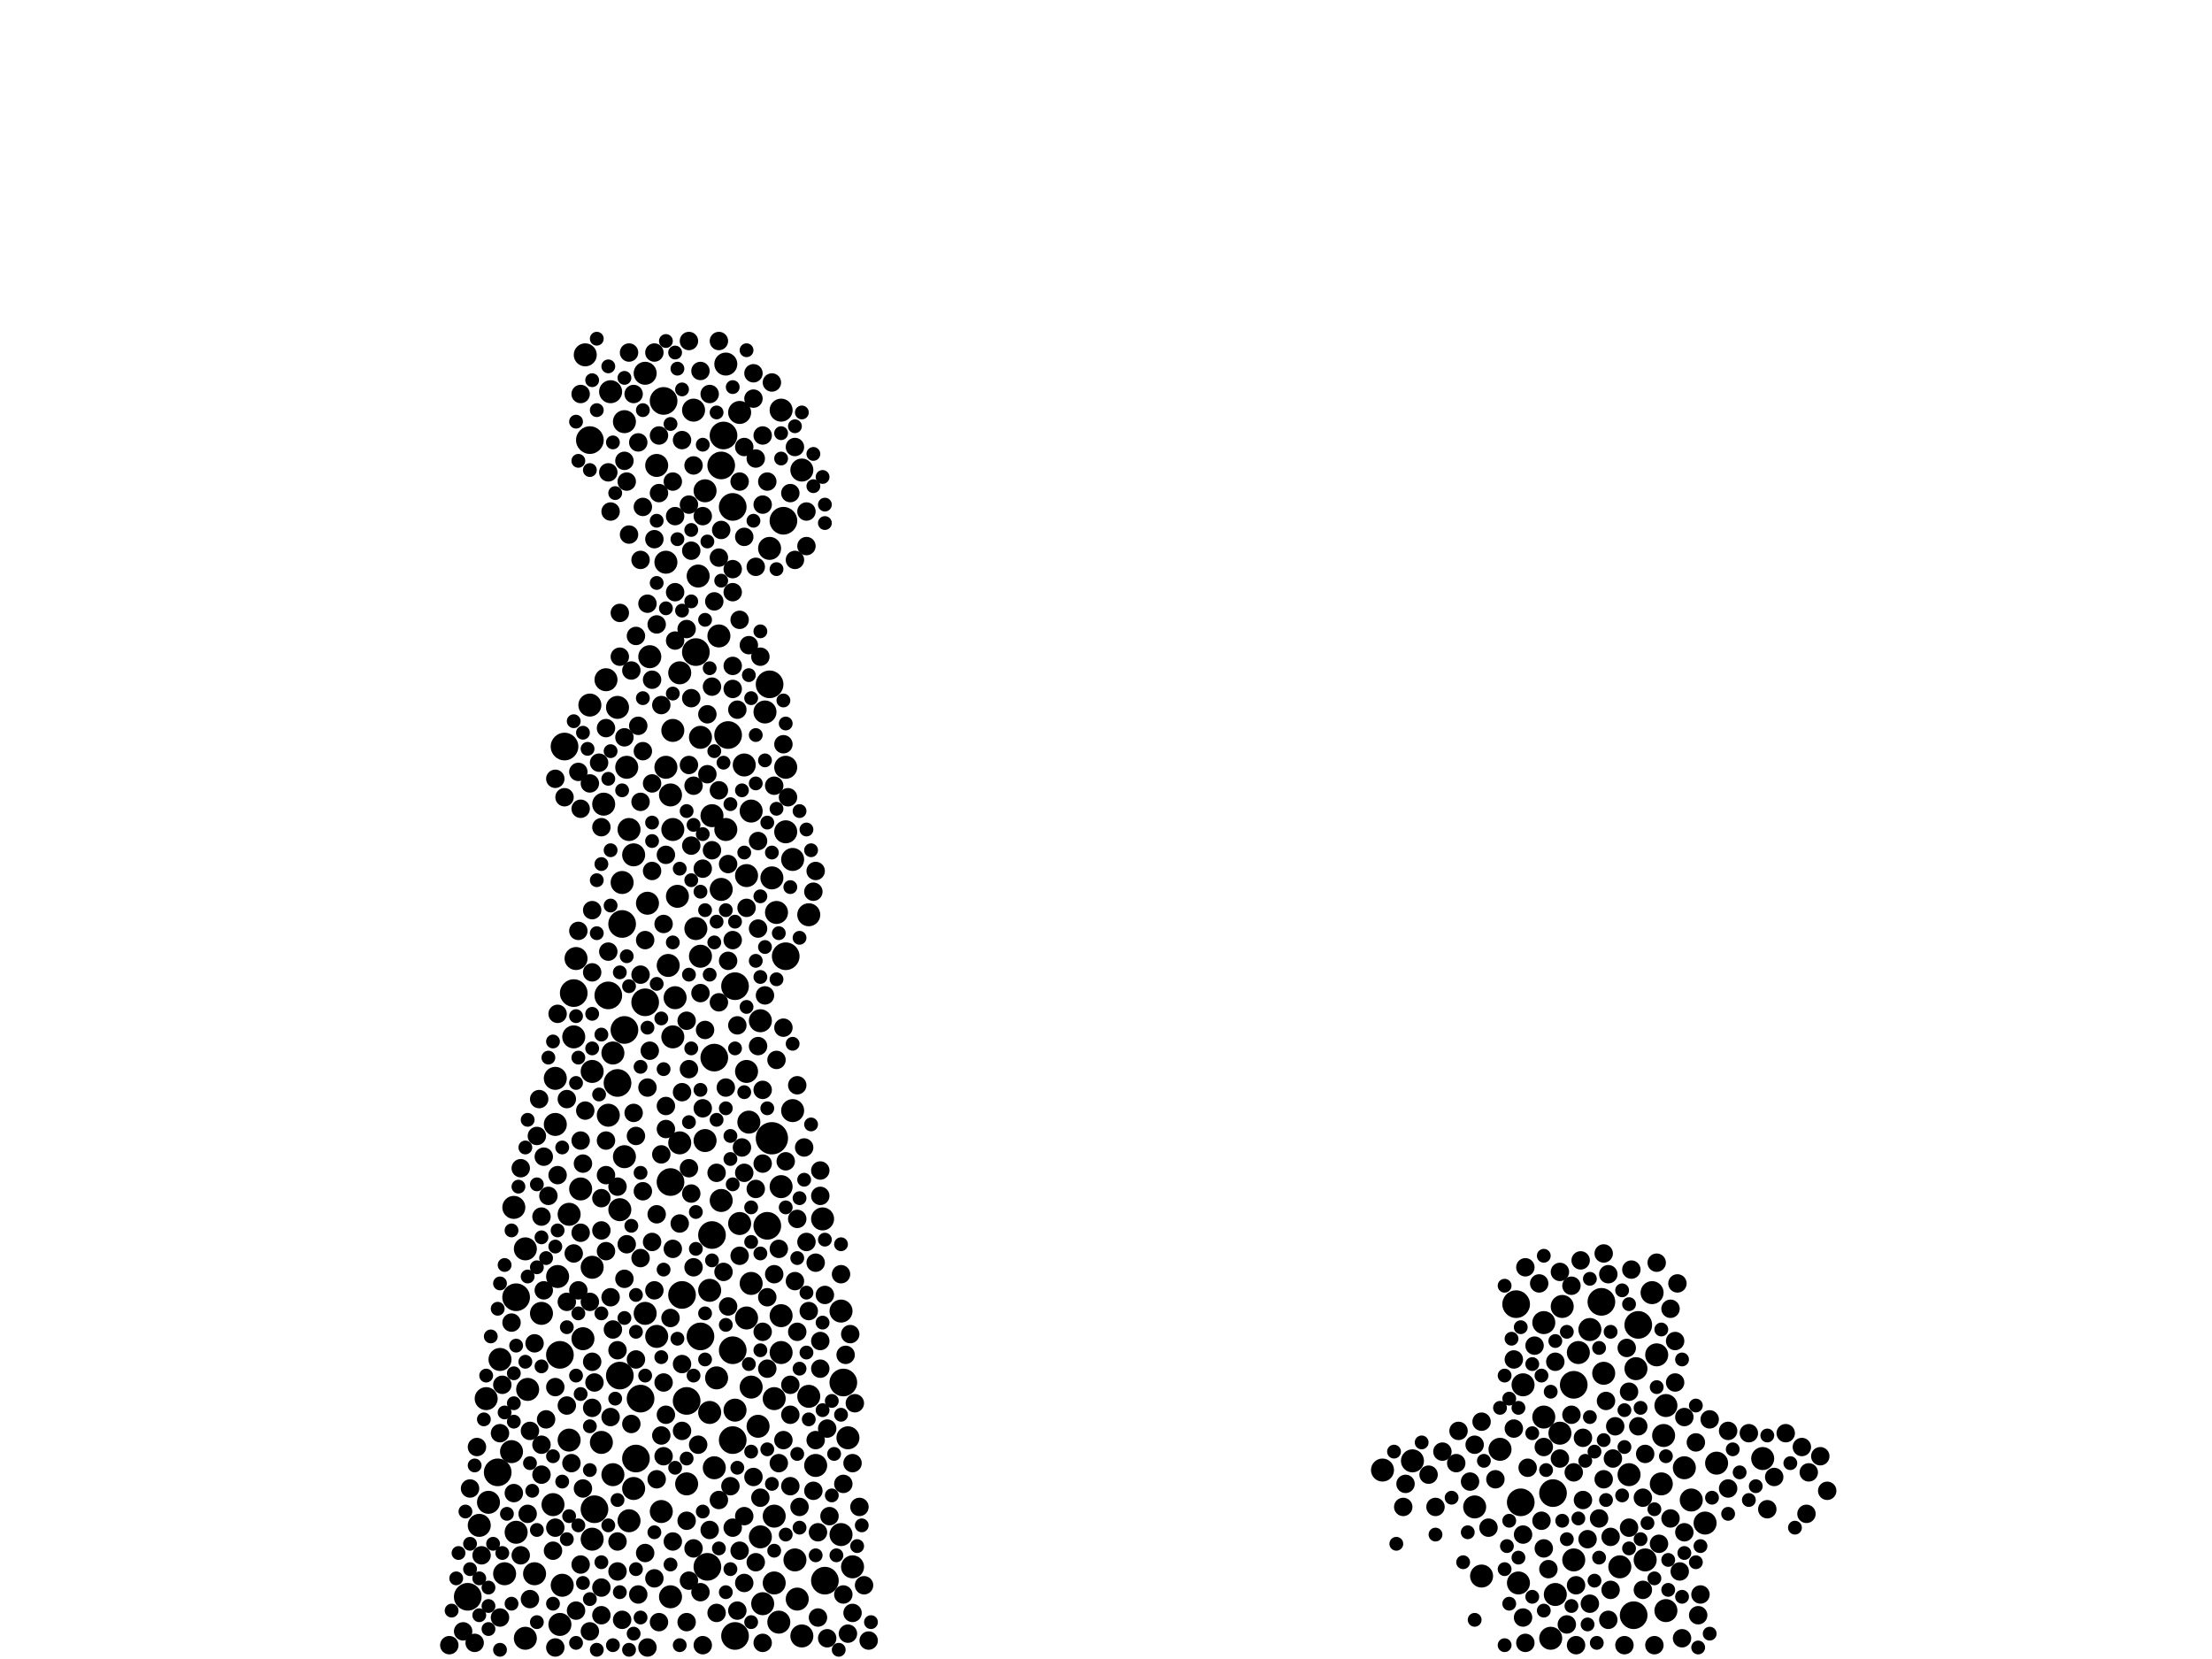 <?xml version="1.0" encoding="utf-8"?>
<svg xmlns="http://www.w3.org/2000/svg"
     xmlns:xlink="http://www.w3.org/1999/xlink" width="1920" height="1440" >

            <defs>
            <style type="text/css"><![CDATA[
circle {stroke: none;}
.c0 {fill: #000000;}
]]></style>
            </defs>
<rect x="0" y="0" width="1920" height="1440" fill="white"/>
<circle cx="670" cy="988" r="14" class="c0"/>
<circle cx="592" cy="1124" r="12" class="c0"/>
<circle cx="490" cy="648" r="12" class="c0"/>
<circle cx="620" cy="918" r="12" class="c0"/>
<circle cx="632" cy="638" r="12" class="c0"/>
<circle cx="512" cy="382" r="12" class="c0"/>
<circle cx="716" cy="1372" r="12" class="c0"/>
<circle cx="1390" cy="1130" r="12" class="c0"/>
<circle cx="538" cy="1194" r="12" class="c0"/>
<circle cx="1366" cy="1202" r="12" class="c0"/>
<circle cx="1422" cy="1150" r="12" class="c0"/>
<circle cx="636" cy="1250" r="12" class="c0"/>
<circle cx="682" cy="830" r="12" class="c0"/>
<circle cx="432" cy="1278" r="12" class="c0"/>
<circle cx="636" cy="440" r="12" class="c0"/>
<circle cx="406" cy="1386" r="12" class="c0"/>
<circle cx="638" cy="1420" r="12" class="c0"/>
<circle cx="542" cy="894" r="12" class="c0"/>
<circle cx="448" cy="1126" r="12" class="c0"/>
<circle cx="680" cy="452" r="12" class="c0"/>
<circle cx="666" cy="1064" r="12" class="c0"/>
<circle cx="614" cy="1360" r="12" class="c0"/>
<circle cx="638" cy="856" r="12" class="c0"/>
<circle cx="604" cy="566" r="12" class="c0"/>
<circle cx="1320" cy="1304" r="12" class="c0"/>
<circle cx="636" cy="1172" r="12" class="c0"/>
<circle cx="556" cy="1214" r="12" class="c0"/>
<circle cx="608" cy="1160" r="12" class="c0"/>
<circle cx="528" cy="864" r="12" class="c0"/>
<circle cx="560" cy="870" r="12" class="c0"/>
<circle cx="596" cy="1216" r="12" class="c0"/>
<circle cx="1316" cy="1132" r="12" class="c0"/>
<circle cx="552" cy="1266" r="12" class="c0"/>
<circle cx="582" cy="1026" r="12" class="c0"/>
<circle cx="516" cy="1310" r="12" class="c0"/>
<circle cx="618" cy="1072" r="12" class="c0"/>
<circle cx="1348" cy="1296" r="12" class="c0"/>
<circle cx="732" cy="1200" r="12" class="c0"/>
<circle cx="668" cy="594" r="12" class="c0"/>
<circle cx="486" cy="1176" r="12" class="c0"/>
<circle cx="628" cy="378" r="12" class="c0"/>
<circle cx="626" cy="404" r="12" class="c0"/>
<circle cx="576" cy="348" r="12" class="c0"/>
<circle cx="540" cy="802" r="12" class="c0"/>
<circle cx="1418" cy="1402" r="12" class="c0"/>
<circle cx="536" cy="940" r="12" class="c0"/>
<circle cx="498" cy="862" r="12" class="c0"/>
<circle cx="524" cy="698" r="10" class="c0"/>
<circle cx="560" cy="1140" r="10" class="c0"/>
<circle cx="456" cy="1422" r="10" class="c0"/>
<circle cx="1490" cy="1270" r="10" class="c0"/>
<circle cx="536" cy="614" r="10" class="c0"/>
<circle cx="1318" cy="1374" r="10" class="c0"/>
<circle cx="578" cy="488" r="10" class="c0"/>
<circle cx="1322" cy="1202" r="10" class="c0"/>
<circle cx="620" cy="1274" r="10" class="c0"/>
<circle cx="1346" cy="1422" r="10" class="c0"/>
<circle cx="484" cy="1108" r="10" class="c0"/>
<circle cx="564" cy="570" r="10" class="c0"/>
<circle cx="1370" cy="1174" r="10" class="c0"/>
<circle cx="1530" cy="1266" r="10" class="c0"/>
<circle cx="626" cy="1042" r="10" class="c0"/>
<circle cx="630" cy="720" r="10" class="c0"/>
<circle cx="702" cy="794" r="10" class="c0"/>
<circle cx="590" cy="992" r="10" class="c0"/>
<circle cx="616" cy="1120" r="10" class="c0"/>
<circle cx="584" cy="900" r="10" class="c0"/>
<circle cx="652" cy="1114" r="10" class="c0"/>
<circle cx="1434" cy="1122" r="10" class="c0"/>
<circle cx="1428" cy="1354" r="10" class="c0"/>
<circle cx="580" cy="838" r="10" class="c0"/>
<circle cx="678" cy="1142" r="10" class="c0"/>
<circle cx="504" cy="1032" r="10" class="c0"/>
<circle cx="678" cy="1174" r="10" class="c0"/>
<circle cx="422" cy="1214" r="10" class="c0"/>
<circle cx="530" cy="340" r="10" class="c0"/>
<circle cx="676" cy="1408" r="10" class="c0"/>
<circle cx="688" cy="964" r="10" class="c0"/>
<circle cx="1340" cy="1230" r="10" class="c0"/>
<circle cx="622" cy="1196" r="10" class="c0"/>
<circle cx="444" cy="1260" r="10" class="c0"/>
<circle cx="618" cy="708" r="10" class="c0"/>
<circle cx="682" cy="722" r="10" class="c0"/>
<circle cx="696" cy="408" r="10" class="c0"/>
<circle cx="626" cy="772" r="10" class="c0"/>
<circle cx="542" cy="366" r="10" class="c0"/>
<circle cx="602" cy="356" r="10" class="c0"/>
<circle cx="508" cy="308" r="10" class="c0"/>
<circle cx="1380" cy="1154" r="10" class="c0"/>
<circle cx="560" cy="324" r="10" class="c0"/>
<circle cx="424" cy="1304" r="10" class="c0"/>
<circle cx="612" cy="426" r="10" class="c0"/>
<circle cx="660" cy="1334" r="10" class="c0"/>
<circle cx="1442" cy="1288" r="10" class="c0"/>
<circle cx="660" cy="886" r="10" class="c0"/>
<circle cx="514" cy="1336" r="10" class="c0"/>
<circle cx="690" cy="1354" r="10" class="c0"/>
<circle cx="1302" cy="1258" r="10" class="c0"/>
<circle cx="582" cy="690" r="10" class="c0"/>
<circle cx="584" cy="720" r="10" class="c0"/>
<circle cx="522" cy="1252" r="10" class="c0"/>
<circle cx="648" cy="1144" r="10" class="c0"/>
<circle cx="528" cy="968" r="10" class="c0"/>
<circle cx="596" cy="1288" r="10" class="c0"/>
<circle cx="540" cy="766" r="10" class="c0"/>
<circle cx="588" cy="778" r="10" class="c0"/>
<circle cx="1462" cy="1274" r="10" class="c0"/>
<circle cx="652" cy="1204" r="10" class="c0"/>
<circle cx="506" cy="1162" r="10" class="c0"/>
<circle cx="630" cy="316" r="10" class="c0"/>
<circle cx="434" cy="1180" r="10" class="c0"/>
<circle cx="532" cy="914" r="10" class="c0"/>
<circle cx="570" cy="1160" r="10" class="c0"/>
<circle cx="674" cy="792" r="10" class="c0"/>
<circle cx="646" cy="664" r="10" class="c0"/>
<circle cx="542" cy="1004" r="10" class="c0"/>
<circle cx="532" cy="1280" r="10" class="c0"/>
<circle cx="546" cy="1320" r="10" class="c0"/>
<circle cx="544" cy="666" r="10" class="c0"/>
<circle cx="678" cy="356" r="10" class="c0"/>
<circle cx="678" cy="1030" r="10" class="c0"/>
<circle cx="458" cy="1206" r="10" class="c0"/>
<circle cx="1480" cy="1322" r="10" class="c0"/>
<circle cx="1226" cy="1268" r="10" class="c0"/>
<circle cx="514" cy="930" r="10" class="c0"/>
<circle cx="470" cy="1140" r="10" class="c0"/>
<circle cx="1406" cy="1360" r="10" class="c0"/>
<circle cx="740" cy="1360" r="10" class="c0"/>
<circle cx="570" cy="404" r="10" class="c0"/>
<circle cx="446" cy="1048" r="10" class="c0"/>
<circle cx="606" cy="500" r="10" class="c0"/>
<circle cx="584" cy="634" r="10" class="c0"/>
<circle cx="604" cy="806" r="10" class="c0"/>
<circle cx="692" cy="1388" r="10" class="c0"/>
<circle cx="582" cy="1386" r="10" class="c0"/>
<circle cx="494" cy="1250" r="10" class="c0"/>
<circle cx="1350" cy="1384" r="10" class="c0"/>
<circle cx="574" cy="1312" r="10" class="c0"/>
<circle cx="1438" cy="1176" r="10" class="c0"/>
<circle cx="608" cy="640" r="10" class="c0"/>
<circle cx="670" cy="762" r="10" class="c0"/>
<circle cx="702" cy="1212" r="10" class="c0"/>
<circle cx="488" cy="1376" r="10" class="c0"/>
<circle cx="736" cy="1248" r="10" class="c0"/>
<circle cx="550" cy="1292" r="10" class="c0"/>
<circle cx="714" cy="1058" r="10" class="c0"/>
<circle cx="1340" cy="1148" r="10" class="c0"/>
<circle cx="616" cy="1226" r="10" class="c0"/>
<circle cx="1392" cy="1192" r="10" class="c0"/>
<circle cx="578" cy="666" r="10" class="c0"/>
<circle cx="498" cy="900" r="10" class="c0"/>
<circle cx="682" cy="666" r="10" class="c0"/>
<circle cx="586" cy="866" r="10" class="c0"/>
<circle cx="464" cy="1366" r="10" class="c0"/>
<circle cx="456" cy="1084" r="10" class="c0"/>
<circle cx="668" cy="476" r="10" class="c0"/>
<circle cx="658" cy="1238" r="10" class="c0"/>
<circle cx="1354" cy="1244" r="10" class="c0"/>
<circle cx="672" cy="1374" r="10" class="c0"/>
<circle cx="438" cy="1366" r="10" class="c0"/>
<circle cx="608" cy="830" r="10" class="c0"/>
<circle cx="612" cy="990" r="10" class="c0"/>
<circle cx="638" cy="1224" r="10" class="c0"/>
<circle cx="500" cy="832" r="10" class="c0"/>
<circle cx="1286" cy="1368" r="10" class="c0"/>
<circle cx="546" cy="720" r="10" class="c0"/>
<circle cx="624" cy="552" r="10" class="c0"/>
<circle cx="730" cy="1332" r="10" class="c0"/>
<circle cx="672" cy="1316" r="10" class="c0"/>
<circle cx="550" cy="742" r="10" class="c0"/>
<circle cx="730" cy="1138" r="10" class="c0"/>
<circle cx="538" cy="1050" r="10" class="c0"/>
<circle cx="1366" cy="1354" r="10" class="c0"/>
<circle cx="562" cy="784" r="10" class="c0"/>
<circle cx="1414" cy="1280" r="10" class="c0"/>
<circle cx="672" cy="1214" r="10" class="c0"/>
<circle cx="1446" cy="1220" r="10" class="c0"/>
<circle cx="642" cy="358" r="10" class="c0"/>
<circle cx="662" cy="1392" r="10" class="c0"/>
<circle cx="486" cy="1410" r="10" class="c0"/>
<circle cx="482" cy="936" r="10" class="c0"/>
<circle cx="1280" cy="1308" r="10" class="c0"/>
<circle cx="514" cy="1100" r="10" class="c0"/>
<circle cx="494" cy="1054" r="10" class="c0"/>
<circle cx="448" cy="1330" r="10" class="c0"/>
<circle cx="650" cy="974" r="10" class="c0"/>
<circle cx="1446" cy="1398" r="10" class="c0"/>
<circle cx="652" cy="704" r="10" class="c0"/>
<circle cx="696" cy="1420" r="10" class="c0"/>
<circle cx="642" cy="1062" r="10" class="c0"/>
<circle cx="526" cy="590" r="10" class="c0"/>
<circle cx="480" cy="1306" r="10" class="c0"/>
<circle cx="482" cy="976" r="10" class="c0"/>
<circle cx="1200" cy="1276" r="10" class="c0"/>
<circle cx="416" cy="1324" r="10" class="c0"/>
<circle cx="708" cy="1272" r="10" class="c0"/>
<circle cx="688" cy="746" r="10" class="c0"/>
<circle cx="1468" cy="1302" r="10" class="c0"/>
<circle cx="1444" cy="1246" r="10" class="c0"/>
<circle cx="590" cy="584" r="10" class="c0"/>
<circle cx="1420" cy="1188" r="10" class="c0"/>
<circle cx="1356" cy="1134" r="10" class="c0"/>
<circle cx="664" cy="618" r="10" class="c0"/>
<circle cx="648" cy="760" r="10" class="c0"/>
<circle cx="648" cy="930" r="10" class="c0"/>
<circle cx="512" cy="612" r="10" class="c0"/>
<circle cx="1414" cy="1326" r="8" class="c0"/>
<circle cx="1374" cy="1302" r="8" class="c0"/>
<circle cx="654" cy="1282" r="8" class="c0"/>
<circle cx="610" cy="962" r="8" class="c0"/>
<circle cx="578" cy="742" r="8" class="c0"/>
<circle cx="1332" cy="1168" r="8" class="c0"/>
<circle cx="708" cy="1250" r="8" class="c0"/>
<circle cx="680" cy="1250" r="8" class="c0"/>
<circle cx="556" cy="696" r="8" class="c0"/>
<circle cx="522" cy="1068" r="8" class="c0"/>
<circle cx="1366" cy="1278" r="8" class="c0"/>
<circle cx="1580" cy="1264" r="8" class="c0"/>
<circle cx="1458" cy="1364" r="8" class="c0"/>
<circle cx="562" cy="944" r="8" class="c0"/>
<circle cx="492" cy="954" r="8" class="c0"/>
<circle cx="418" cy="1350" r="8" class="c0"/>
<circle cx="558" cy="1034" r="8" class="c0"/>
<circle cx="568" cy="1120" r="8" class="c0"/>
<circle cx="658" cy="806" r="8" class="c0"/>
<circle cx="502" cy="670" r="8" class="c0"/>
<circle cx="1380" cy="1392" r="8" class="c0"/>
<circle cx="500" cy="1398" r="8" class="c0"/>
<circle cx="592" cy="948" r="8" class="c0"/>
<circle cx="570" cy="542" r="8" class="c0"/>
<circle cx="480" cy="1346" r="8" class="c0"/>
<circle cx="554" cy="630" r="8" class="c0"/>
<circle cx="690" cy="388" r="8" class="c0"/>
<circle cx="712" cy="1038" r="8" class="c0"/>
<circle cx="1426" cy="1380" r="8" class="c0"/>
<circle cx="1518" cy="1244" r="8" class="c0"/>
<circle cx="692" cy="1156" r="8" class="c0"/>
<circle cx="1388" cy="1318" r="8" class="c0"/>
<circle cx="560" cy="1348" r="8" class="c0"/>
<circle cx="608" cy="322" r="8" class="c0"/>
<circle cx="600" cy="1036" r="8" class="c0"/>
<circle cx="566" cy="756" r="8" class="c0"/>
<circle cx="1398" cy="1334" r="8" class="c0"/>
<circle cx="1372" cy="1094" r="8" class="c0"/>
<circle cx="694" cy="1308" r="8" class="c0"/>
<circle cx="414" cy="1256" r="8" class="c0"/>
<circle cx="658" cy="908" r="8" class="c0"/>
<circle cx="598" cy="296" r="8" class="c0"/>
<circle cx="596" cy="1408" r="8" class="c0"/>
<circle cx="632" cy="834" r="8" class="c0"/>
<circle cx="710" cy="1330" r="8" class="c0"/>
<circle cx="536" cy="1364" r="8" class="c0"/>
<circle cx="600" cy="606" r="8" class="c0"/>
<circle cx="636" cy="494" r="8" class="c0"/>
<circle cx="672" cy="1106" r="8" class="c0"/>
<circle cx="1360" cy="1410" r="8" class="c0"/>
<circle cx="650" cy="560" r="8" class="c0"/>
<circle cx="632" cy="1134" r="8" class="c0"/>
<circle cx="640" cy="890" r="8" class="c0"/>
<circle cx="662" cy="1426" r="8" class="c0"/>
<circle cx="646" cy="388" r="8" class="c0"/>
<circle cx="676" cy="1270" r="8" class="c0"/>
<circle cx="1436" cy="1428" r="8" class="c0"/>
<circle cx="642" cy="538" r="8" class="c0"/>
<circle cx="592" cy="382" r="8" class="c0"/>
<circle cx="1416" cy="1102" r="8" class="c0"/>
<circle cx="1264" cy="1270" r="8" class="c0"/>
<circle cx="644" cy="996" r="8" class="c0"/>
<circle cx="662" cy="438" r="8" class="c0"/>
<circle cx="458" cy="1314" r="8" class="c0"/>
<circle cx="1220" cy="1288" r="8" class="c0"/>
<circle cx="1398" cy="1380" r="8" class="c0"/>
<circle cx="646" cy="1374" r="8" class="c0"/>
<circle cx="636" cy="1326" r="8" class="c0"/>
<circle cx="470" cy="1056" r="8" class="c0"/>
<circle cx="1396" cy="1406" r="8" class="c0"/>
<circle cx="656" cy="492" r="8" class="c0"/>
<circle cx="546" cy="464" r="8" class="c0"/>
<circle cx="466" cy="986" r="8" class="c0"/>
<circle cx="522" cy="1402" r="8" class="c0"/>
<circle cx="1438" cy="1096" r="8" class="c0"/>
<circle cx="672" cy="682" r="8" class="c0"/>
<circle cx="512" cy="1416" r="8" class="c0"/>
<circle cx="740" cy="1270" r="8" class="c0"/>
<circle cx="574" cy="612" r="8" class="c0"/>
<circle cx="564" cy="912" r="8" class="c0"/>
<circle cx="508" cy="964" r="8" class="c0"/>
<circle cx="666" cy="1126" r="8" class="c0"/>
<circle cx="552" cy="552" r="8" class="c0"/>
<circle cx="624" cy="686" r="8" class="c0"/>
<circle cx="482" cy="676" r="8" class="c0"/>
<circle cx="464" cy="1166" r="8" class="c0"/>
<circle cx="574" cy="1002" r="8" class="c0"/>
<circle cx="1400" cy="1266" r="8" class="c0"/>
<circle cx="484" cy="1020" r="8" class="c0"/>
<circle cx="574" cy="1246" r="8" class="c0"/>
<circle cx="1364" cy="1116" r="8" class="c0"/>
<circle cx="484" cy="880" r="8" class="c0"/>
<circle cx="754" cy="1424" r="8" class="c0"/>
<circle cx="514" cy="1222" r="8" class="c0"/>
<circle cx="514" cy="790" r="8" class="c0"/>
<circle cx="1326" cy="1274" r="8" class="c0"/>
<circle cx="680" cy="646" r="8" class="c0"/>
<circle cx="666" cy="1188" r="8" class="c0"/>
<circle cx="558" cy="652" r="8" class="c0"/>
<circle cx="732" cy="1384" r="8" class="c0"/>
<circle cx="562" cy="1430" r="8" class="c0"/>
<circle cx="642" cy="418" r="8" class="c0"/>
<circle cx="736" cy="1418" r="8" class="c0"/>
<circle cx="528" cy="826" r="8" class="c0"/>
<circle cx="576" cy="1264" r="8" class="c0"/>
<circle cx="636" cy="816" r="8" class="c0"/>
<circle cx="1314" cy="1240" r="8" class="c0"/>
<circle cx="596" cy="546" r="8" class="c0"/>
<circle cx="700" cy="444" r="8" class="c0"/>
<circle cx="636" cy="598" r="8" class="c0"/>
<circle cx="536" cy="1172" r="8" class="c0"/>
<circle cx="556" cy="486" r="8" class="c0"/>
<circle cx="616" cy="1328" r="8" class="c0"/>
<circle cx="578" cy="960" r="8" class="c0"/>
<circle cx="504" cy="990" r="8" class="c0"/>
<circle cx="622" cy="1400" r="8" class="c0"/>
<circle cx="710" cy="1404" r="8" class="c0"/>
<circle cx="546" cy="306" r="8" class="c0"/>
<circle cx="434" cy="1244" r="8" class="c0"/>
<circle cx="1338" cy="1320" r="8" class="c0"/>
<circle cx="1454" cy="1164" r="8" class="c0"/>
<circle cx="596" cy="1320" r="8" class="c0"/>
<circle cx="658" cy="730" r="8" class="c0"/>
<circle cx="566" cy="1078" r="8" class="c0"/>
<circle cx="540" cy="1406" r="8" class="c0"/>
<circle cx="1298" cy="1284" r="8" class="c0"/>
<circle cx="646" cy="1018" r="8" class="c0"/>
<circle cx="1414" cy="1208" r="8" class="c0"/>
<circle cx="492" cy="1130" r="8" class="c0"/>
<circle cx="578" cy="980" r="8" class="c0"/>
<circle cx="1322" cy="1404" r="8" class="c0"/>
<circle cx="482" cy="1204" r="8" class="c0"/>
<circle cx="572" cy="1408" r="8" class="c0"/>
<circle cx="512" cy="1130" r="8" class="c0"/>
<circle cx="1454" cy="1200" r="8" class="c0"/>
<circle cx="1426" cy="1300" r="8" class="c0"/>
<circle cx="584" cy="1084" r="8" class="c0"/>
<circle cx="712" cy="1188" r="8" class="c0"/>
<circle cx="662" cy="378" r="8" class="c0"/>
<circle cx="598" cy="664" r="8" class="c0"/>
<circle cx="522" cy="718" r="8" class="c0"/>
<circle cx="686" cy="1290" r="8" class="c0"/>
<circle cx="670" cy="332" r="8" class="c0"/>
<circle cx="452" cy="1350" r="8" class="c0"/>
<circle cx="572" cy="428" r="8" class="c0"/>
<circle cx="662" cy="1156" r="8" class="c0"/>
<circle cx="1324" cy="1100" r="8" class="c0"/>
<circle cx="402" cy="1416" r="8" class="c0"/>
<circle cx="576" cy="802" r="8" class="c0"/>
<circle cx="504" cy="1358" r="8" class="c0"/>
<circle cx="636" cy="514" r="8" class="c0"/>
<circle cx="600" cy="734" r="8" class="c0"/>
<circle cx="1396" cy="1106" r="8" class="c0"/>
<circle cx="628" cy="1104" r="8" class="c0"/>
<circle cx="586" cy="448" r="8" class="c0"/>
<circle cx="1344" cy="1362" r="8" class="c0"/>
<circle cx="1450" cy="1318" r="8" class="c0"/>
<circle cx="730" cy="1106" r="8" class="c0"/>
<circle cx="1354" cy="1266" r="8" class="c0"/>
<circle cx="584" cy="1338" r="8" class="c0"/>
<circle cx="626" cy="460" r="8" class="c0"/>
<circle cx="482" cy="1326" r="8" class="c0"/>
<circle cx="1322" cy="1332" r="8" class="c0"/>
<circle cx="460" cy="1242" r="8" class="c0"/>
<circle cx="656" cy="1356" r="8" class="c0"/>
<circle cx="656" cy="1032" r="8" class="c0"/>
<circle cx="542" cy="400" r="8" class="c0"/>
<circle cx="506" cy="1010" r="8" class="c0"/>
<circle cx="618" cy="738" r="8" class="c0"/>
<circle cx="526" cy="1086" r="8" class="c0"/>
<circle cx="712" cy="1016" r="8" class="c0"/>
<circle cx="716" cy="1124" r="8" class="c0"/>
<circle cx="1402" cy="1238" r="8" class="c0"/>
<circle cx="586" cy="514" r="8" class="c0"/>
<circle cx="548" cy="1236" r="8" class="c0"/>
<circle cx="598" cy="1014" r="8" class="c0"/>
<circle cx="712" cy="1164" r="8" class="c0"/>
<circle cx="674" cy="920" r="8" class="c0"/>
<circle cx="612" cy="894" r="8" class="c0"/>
<circle cx="1374" cy="1248" r="8" class="c0"/>
<circle cx="446" cy="1296" r="8" class="c0"/>
<circle cx="1314" cy="1180" r="8" class="c0"/>
<circle cx="1462" cy="1330" r="8" class="c0"/>
<circle cx="1286" cy="1234" r="8" class="c0"/>
<circle cx="408" cy="1292" r="8" class="c0"/>
<circle cx="732" cy="1288" r="8" class="c0"/>
<circle cx="1564" cy="1256" r="8" class="c0"/>
<circle cx="504" cy="342" r="8" class="c0"/>
<circle cx="556" cy="1092" r="8" class="c0"/>
<circle cx="536" cy="1030" r="8" class="c0"/>
<circle cx="566" cy="680" r="8" class="c0"/>
<circle cx="434" cy="1404" r="8" class="c0"/>
<circle cx="1570" cy="1278" r="8" class="c0"/>
<circle cx="516" cy="1200" r="8" class="c0"/>
<circle cx="460" cy="1388" r="8" class="c0"/>
<circle cx="706" cy="774" r="8" class="c0"/>
<circle cx="630" cy="944" r="8" class="c0"/>
<circle cx="1324" cy="1426" r="8" class="c0"/>
<circle cx="636" cy="578" r="8" class="c0"/>
<circle cx="570" cy="1054" r="8" class="c0"/>
<circle cx="734" cy="1176" r="8" class="c0"/>
<circle cx="470" cy="1280" r="8" class="c0"/>
<circle cx="614" cy="620" r="8" class="c0"/>
<circle cx="642" cy="1090" r="8" class="c0"/>
<circle cx="572" cy="378" r="8" class="c0"/>
<circle cx="544" cy="418" r="8" class="c0"/>
<circle cx="552" cy="986" r="8" class="c0"/>
<circle cx="1472" cy="1252" r="8" class="c0"/>
<circle cx="590" cy="1062" r="8" class="c0"/>
<circle cx="598" cy="928" r="8" class="c0"/>
<circle cx="558" cy="440" r="8" class="c0"/>
<circle cx="482" cy="1430" r="8" class="c0"/>
<circle cx="1422" cy="1238" r="8" class="c0"/>
<circle cx="526" cy="990" r="8" class="c0"/>
<circle cx="608" cy="1382" r="8" class="c0"/>
<circle cx="1378" cy="1336" r="8" class="c0"/>
<circle cx="610" cy="448" r="8" class="c0"/>
<circle cx="568" cy="468" r="8" class="c0"/>
<circle cx="1474" cy="1402" r="8" class="c0"/>
<circle cx="642" cy="1346" r="8" class="c0"/>
<circle cx="1394" cy="1216" r="8" class="c0"/>
<circle cx="646" cy="1316" r="8" class="c0"/>
<circle cx="1500" cy="1242" r="8" class="c0"/>
<circle cx="472" cy="1004" r="8" class="c0"/>
<circle cx="584" cy="418" r="8" class="c0"/>
<circle cx="542" cy="1110" r="8" class="c0"/>
<circle cx="606" cy="1254" r="8" class="c0"/>
<circle cx="1368" cy="1428" r="8" class="c0"/>
<circle cx="520" cy="662" r="8" class="c0"/>
<circle cx="470" cy="1254" r="8" class="c0"/>
<circle cx="1428" cy="1262" r="8" class="c0"/>
<circle cx="1266" cy="1242" r="8" class="c0"/>
<circle cx="608" cy="862" r="8" class="c0"/>
<circle cx="690" cy="486" r="8" class="c0"/>
<circle cx="598" cy="1372" r="8" class="c0"/>
<circle cx="526" cy="632" r="8" class="c0"/>
<circle cx="1476" cy="1384" r="8" class="c0"/>
<circle cx="660" cy="570" r="8" class="c0"/>
<circle cx="554" cy="384" r="8" class="c0"/>
<circle cx="610" cy="1428" r="8" class="c0"/>
<circle cx="1240" cy="1280" r="8" class="c0"/>
<circle cx="468" cy="954" r="8" class="c0"/>
<circle cx="634" cy="1290" r="8" class="c0"/>
<circle cx="592" cy="1184" r="8" class="c0"/>
<circle cx="476" cy="1038" r="8" class="c0"/>
<circle cx="1354" cy="1104" r="8" class="c0"/>
<circle cx="562" cy="524" r="8" class="c0"/>
<circle cx="640" cy="616" r="8" class="c0"/>
<circle cx="412" cy="1426" r="8" class="c0"/>
<circle cx="526" cy="1020" r="8" class="c0"/>
<circle cx="718" cy="1422" r="8" class="c0"/>
<circle cx="576" cy="1200" r="8" class="c0"/>
<circle cx="1534" cy="1310" r="8" class="c0"/>
<circle cx="602" cy="1100" r="8" class="c0"/>
<circle cx="1340" cy="1344" r="8" class="c0"/>
<circle cx="1292" cy="1326" r="8" class="c0"/>
<circle cx="496" cy="1270" r="8" class="c0"/>
<circle cx="444" cy="1148" r="8" class="c0"/>
<circle cx="616" cy="342" r="8" class="c0"/>
<circle cx="740" cy="1400" r="8" class="c0"/>
<circle cx="592" cy="1242" r="8" class="c0"/>
<circle cx="550" cy="342" r="8" class="c0"/>
<circle cx="702" cy="1138" r="8" class="c0"/>
<circle cx="542" cy="640" r="8" class="c0"/>
<circle cx="618" cy="596" r="8" class="c0"/>
<circle cx="1460" cy="1422" r="8" class="c0"/>
<circle cx="746" cy="1308" r="8" class="c0"/>
<circle cx="596" cy="886" r="8" class="c0"/>
<circle cx="560" cy="816" r="8" class="c0"/>
<circle cx="492" cy="1220" r="8" class="c0"/>
<circle cx="750" cy="1376" r="8" class="c0"/>
<circle cx="664" cy="864" r="8" class="c0"/>
<circle cx="530" cy="444" r="8" class="c0"/>
<circle cx="578" cy="1228" r="8" class="c0"/>
<circle cx="690" cy="1112" r="8" class="c0"/>
<circle cx="538" cy="570" r="8" class="c0"/>
<circle cx="686" cy="1228" r="8" class="c0"/>
<circle cx="568" cy="1370" r="8" class="c0"/>
<circle cx="1218" cy="1308" r="8" class="c0"/>
<circle cx="1368" cy="1376" r="8" class="c0"/>
<circle cx="554" cy="1384" r="8" class="c0"/>
<circle cx="624" cy="870" r="8" class="c0"/>
<circle cx="582" cy="1144" r="8" class="c0"/>
<circle cx="1410" cy="1428" r="8" class="c0"/>
<circle cx="700" cy="1078" r="8" class="c0"/>
<circle cx="544" cy="1080" r="8" class="c0"/>
<circle cx="1450" cy="1136" r="8" class="c0"/>
<circle cx="552" cy="1180" r="8" class="c0"/>
<circle cx="656" cy="398" r="8" class="c0"/>
<circle cx="1252" cy="1260" r="8" class="c0"/>
<circle cx="660" cy="1300" r="8" class="c0"/>
<circle cx="1340" cy="1256" r="8" class="c0"/>
<circle cx="680" cy="892" r="8" class="c0"/>
<circle cx="1412" cy="1170" r="8" class="c0"/>
<circle cx="624" cy="296" r="8" class="c0"/>
<circle cx="698" cy="996" r="8" class="c0"/>
<circle cx="528" cy="410" r="8" class="c0"/>
<circle cx="692" cy="942" r="8" class="c0"/>
<circle cx="610" cy="754" r="8" class="c0"/>
<circle cx="1392" cy="1284" r="8" class="c0"/>
<circle cx="514" cy="1182" r="8" class="c0"/>
<circle cx="648" cy="788" r="8" class="c0"/>
<circle cx="1276" cy="1286" r="8" class="c0"/>
<circle cx="532" cy="1154" r="8" class="c0"/>
<circle cx="676" cy="1084" r="8" class="c0"/>
<circle cx="502" cy="1120" r="8" class="c0"/>
<circle cx="1462" cy="1230" r="8" class="c0"/>
<circle cx="472" cy="1120" r="8" class="c0"/>
<circle cx="624" cy="484" r="8" class="c0"/>
<circle cx="504" cy="1070" r="8" class="c0"/>
<circle cx="452" cy="1014" r="8" class="c0"/>
<circle cx="548" cy="582" r="8" class="c0"/>
<circle cx="700" cy="474" r="8" class="c0"/>
<circle cx="1456" cy="1114" r="8" class="c0"/>
<circle cx="666" cy="418" r="8" class="c0"/>
<circle cx="1350" cy="1182" r="8" class="c0"/>
<circle cx="692" cy="1058" r="8" class="c0"/>
<circle cx="514" cy="844" r="8" class="c0"/>
<circle cx="602" cy="1344" r="8" class="c0"/>
<circle cx="504" cy="702" r="8" class="c0"/>
<circle cx="738" cy="1158" r="8" class="c0"/>
<circle cx="602" cy="404" r="8" class="c0"/>
<circle cx="556" cy="846" r="8" class="c0"/>
<circle cx="686" cy="1202" r="8" class="c0"/>
<circle cx="1364" cy="1228" r="8" class="c0"/>
<circle cx="686" cy="428" r="8" class="c0"/>
<circle cx="1484" cy="1232" r="8" class="c0"/>
<circle cx="602" cy="682" r="8" class="c0"/>
<circle cx="654" cy="324" r="8" class="c0"/>
<circle cx="662" cy="946" r="8" class="c0"/>
<circle cx="550" cy="966" r="8" class="c0"/>
<circle cx="568" cy="306" r="8" class="c0"/>
<circle cx="706" cy="1294" r="8" class="c0"/>
<circle cx="522" cy="1040" r="8" class="c0"/>
<circle cx="538" cy="532" r="8" class="c0"/>
<circle cx="1568" cy="1314" r="8" class="c0"/>
<circle cx="600" cy="478" r="8" class="c0"/>
<circle cx="632" cy="750" r="8" class="c0"/>
<circle cx="742" cy="1218" r="8" class="c0"/>
<circle cx="1550" cy="1244" r="8" class="c0"/>
<circle cx="586" cy="556" r="8" class="c0"/>
<circle cx="1246" cy="1308" r="8" class="c0"/>
<circle cx="684" cy="692" r="8" class="c0"/>
<circle cx="566" cy="590" r="8" class="c0"/>
<circle cx="620" cy="522" r="8" class="c0"/>
<circle cx="1336" cy="1114" r="8" class="c0"/>
<circle cx="720" cy="1316" r="8" class="c0"/>
<circle cx="502" cy="808" r="8" class="c0"/>
<circle cx="390" cy="1428" r="8" class="c0"/>
<circle cx="530" cy="1230" r="8" class="c0"/>
<circle cx="1280" cy="1254" r="8" class="c0"/>
<circle cx="1586" cy="1294" r="8" class="c0"/>
<circle cx="522" cy="1378" r="8" class="c0"/>
<circle cx="624" cy="1302" r="8" class="c0"/>
<circle cx="570" cy="1284" r="8" class="c0"/>
<circle cx="530" cy="1126" r="8" class="c0"/>
<circle cx="536" cy="1338" r="8" class="c0"/>
<circle cx="718" cy="1240" r="8" class="c0"/>
<circle cx="1540" cy="1282" r="8" class="c0"/>
<circle cx="708" cy="1096" r="8" class="c0"/>
<circle cx="512" cy="680" r="8" class="c0"/>
<circle cx="1440" cy="1340" r="8" class="c0"/>
<circle cx="646" cy="466" r="8" class="c0"/>
<circle cx="654" cy="346" r="8" class="c0"/>
<circle cx="622" cy="1018" r="8" class="c0"/>
<circle cx="1500" cy="1292" r="8" class="c0"/>
<circle cx="498" cy="1088" r="8" class="c0"/>
<circle cx="598" cy="438" r="8" class="c0"/>
<circle cx="640" cy="1398" r="8" class="c0"/>
<circle cx="506" cy="1292" r="8" class="c0"/>
<circle cx="474" cy="1232" r="8" class="c0"/>
<circle cx="436" cy="1202" r="8" class="c0"/>
<circle cx="662" cy="1010" r="8" class="c0"/>
<circle cx="682" cy="1008" r="8" class="c0"/>
<circle cx="490" cy="692" r="8" class="c0"/>
<circle cx="708" cy="756" r="8" class="c0"/>
<circle cx="614" cy="672" r="8" class="c0"/>
<circle cx="1392" cy="1088" r="8" class="c0"/>
<circle cx="656" cy="638" r="6" class="c0"/>
<circle cx="744" cy="1342" r="6" class="c0"/>
<circle cx="1360" cy="1336" r="6" class="c0"/>
<circle cx="1356" cy="1320" r="6" class="c0"/>
<circle cx="446" cy="1234" r="6" class="c0"/>
<circle cx="492" cy="1336" r="6" class="c0"/>
<circle cx="590" cy="1428" r="6" class="c0"/>
<circle cx="638" cy="910" r="6" class="c0"/>
<circle cx="504" cy="1210" r="6" class="c0"/>
<circle cx="670" cy="740" r="6" class="c0"/>
<circle cx="488" cy="1286" r="6" class="c0"/>
<circle cx="666" cy="962" r="6" class="c0"/>
<circle cx="518" cy="1432" r="6" class="c0"/>
<circle cx="636" cy="336" r="6" class="c0"/>
<circle cx="530" cy="738" r="6" class="c0"/>
<circle cx="630" cy="962" r="6" class="c0"/>
<circle cx="730" cy="1080" r="6" class="c0"/>
<circle cx="458" cy="1108" r="6" class="c0"/>
<circle cx="518" cy="764" r="6" class="c0"/>
<circle cx="650" cy="1184" r="6" class="c0"/>
<circle cx="570" cy="506" r="6" class="c0"/>
<circle cx="588" cy="320" r="6" class="c0"/>
<circle cx="482" cy="1082" r="6" class="c0"/>
<circle cx="660" cy="1088" r="6" class="c0"/>
<circle cx="1302" cy="1222" r="6" class="c0"/>
<circle cx="428" cy="1340" r="6" class="c0"/>
<circle cx="1408" cy="1298" r="6" class="c0"/>
<circle cx="484" cy="1068" r="6" class="c0"/>
<circle cx="656" cy="834" r="6" class="c0"/>
<circle cx="1448" cy="1380" r="6" class="c0"/>
<circle cx="544" cy="830" r="6" class="c0"/>
<circle cx="1436" cy="1370" r="6" class="c0"/>
<circle cx="502" cy="1324" r="6" class="c0"/>
<circle cx="1320" cy="1152" r="6" class="c0"/>
<circle cx="466" cy="1028" r="6" class="c0"/>
<circle cx="620" cy="818" r="6" class="c0"/>
<circle cx="1534" cy="1246" r="6" class="c0"/>
<circle cx="506" cy="636" r="6" class="c0"/>
<circle cx="476" cy="918" r="6" class="c0"/>
<circle cx="426" cy="1160" r="6" class="c0"/>
<circle cx="556" cy="1018" r="6" class="c0"/>
<circle cx="522" cy="1356" r="6" class="c0"/>
<circle cx="706" cy="422" r="6" class="c0"/>
<circle cx="502" cy="918" r="6" class="c0"/>
<circle cx="522" cy="898" r="6" class="c0"/>
<circle cx="610" cy="386" r="6" class="c0"/>
<circle cx="576" cy="928" r="6" class="c0"/>
<circle cx="432" cy="1136" r="6" class="c0"/>
<circle cx="568" cy="1330" r="6" class="c0"/>
<circle cx="596" cy="704" r="6" class="c0"/>
<circle cx="1338" cy="1194" r="6" class="c0"/>
<circle cx="512" cy="1276" r="6" class="c0"/>
<circle cx="518" cy="810" r="6" class="c0"/>
<circle cx="652" cy="1260" r="6" class="c0"/>
<circle cx="588" cy="468" r="6" class="c0"/>
<circle cx="604" cy="1052" r="6" class="c0"/>
<circle cx="1462" cy="1348" r="6" class="c0"/>
<circle cx="590" cy="754" r="6" class="c0"/>
<circle cx="618" cy="1094" r="6" class="c0"/>
<circle cx="1510" cy="1278" r="6" class="c0"/>
<circle cx="724" cy="1262" r="6" class="c0"/>
<circle cx="444" cy="1392" r="6" class="c0"/>
<circle cx="438" cy="1098" r="6" class="c0"/>
<circle cx="620" cy="652" r="6" class="c0"/>
<circle cx="1386" cy="1426" r="6" class="c0"/>
<circle cx="558" cy="606" r="6" class="c0"/>
<circle cx="646" cy="948" r="6" class="c0"/>
<circle cx="592" cy="338" r="6" class="c0"/>
<circle cx="630" cy="790" r="6" class="c0"/>
<circle cx="512" cy="1388" r="6" class="c0"/>
<circle cx="694" cy="1040" r="6" class="c0"/>
<circle cx="1484" cy="1418" r="6" class="c0"/>
<circle cx="538" cy="1382" r="6" class="c0"/>
<circle cx="1460" cy="1180" r="6" class="c0"/>
<circle cx="636" cy="1028" r="6" class="c0"/>
<circle cx="722" cy="1216" r="6" class="c0"/>
<circle cx="678" cy="398" r="6" class="c0"/>
<circle cx="440" cy="1314" r="6" class="c0"/>
<circle cx="1340" cy="1398" r="6" class="c0"/>
<circle cx="1234" cy="1252" r="6" class="c0"/>
<circle cx="420" cy="1232" r="6" class="c0"/>
<circle cx="1558" cy="1326" r="6" class="c0"/>
<circle cx="612" cy="1140" r="6" class="c0"/>
<circle cx="456" cy="1182" r="6" class="c0"/>
<circle cx="660" cy="848" r="6" class="c0"/>
<circle cx="1346" cy="1208" r="6" class="c0"/>
<circle cx="654" cy="452" r="6" class="c0"/>
<circle cx="574" cy="1178" r="6" class="c0"/>
<circle cx="1476" cy="1342" r="6" class="c0"/>
<circle cx="514" cy="880" r="6" class="c0"/>
<circle cx="696" cy="358" r="6" class="c0"/>
<circle cx="534" cy="1214" r="6" class="c0"/>
<circle cx="562" cy="892" r="6" class="c0"/>
<circle cx="1554" cy="1270" r="6" class="c0"/>
<circle cx="424" cy="1378" r="6" class="c0"/>
<circle cx="1388" cy="1352" r="6" class="c0"/>
<circle cx="532" cy="384" r="6" class="c0"/>
<circle cx="434" cy="1432" r="6" class="c0"/>
<circle cx="1414" cy="1132" r="6" class="c0"/>
<circle cx="1474" cy="1430" r="6" class="c0"/>
<circle cx="1392" cy="1250" r="6" class="c0"/>
<circle cx="512" cy="408" r="6" class="c0"/>
<circle cx="578" cy="296" r="6" class="c0"/>
<circle cx="498" cy="626" r="6" class="c0"/>
<circle cx="1438" cy="1204" r="6" class="c0"/>
<circle cx="408" cy="1362" r="6" class="c0"/>
<circle cx="586" cy="306" r="6" class="c0"/>
<circle cx="648" cy="304" r="6" class="c0"/>
<circle cx="466" cy="1408" r="6" class="c0"/>
<circle cx="608" cy="946" r="6" class="c0"/>
<circle cx="444" cy="1068" r="6" class="c0"/>
<circle cx="630" cy="1382" r="6" class="c0"/>
<circle cx="566" cy="730" r="6" class="c0"/>
<circle cx="1378" cy="1410" r="6" class="c0"/>
<circle cx="588" cy="1162" r="6" class="c0"/>
<circle cx="656" cy="680" r="6" class="c0"/>
<circle cx="1380" cy="1230" r="6" class="c0"/>
<circle cx="1410" cy="1256" r="6" class="c0"/>
<circle cx="500" cy="366" r="6" class="c0"/>
<circle cx="626" cy="504" r="6" class="c0"/>
<circle cx="1430" cy="1322" r="6" class="c0"/>
<circle cx="520" cy="950" r="6" class="c0"/>
<circle cx="522" cy="1140" r="6" class="c0"/>
<circle cx="530" cy="786" r="6" class="c0"/>
<circle cx="622" cy="972" r="6" class="c0"/>
<circle cx="1246" cy="1332" r="6" class="c0"/>
<circle cx="726" cy="1350" r="6" class="c0"/>
<circle cx="672" cy="1346" r="6" class="c0"/>
<circle cx="704" cy="976" r="6" class="c0"/>
<circle cx="434" cy="1114" r="6" class="c0"/>
<circle cx="532" cy="1428" r="6" class="c0"/>
<circle cx="612" cy="538" r="6" class="c0"/>
<circle cx="1318" cy="1352" r="6" class="c0"/>
<circle cx="610" cy="1312" r="6" class="c0"/>
<circle cx="1360" cy="1156" r="6" class="c0"/>
<circle cx="522" cy="750" r="6" class="c0"/>
<circle cx="596" cy="1266" r="6" class="c0"/>
<circle cx="694" cy="814" r="6" class="c0"/>
<circle cx="612" cy="790" r="6" class="c0"/>
<circle cx="1318" cy="1222" r="6" class="c0"/>
<circle cx="474" cy="1092" r="6" class="c0"/>
<circle cx="438" cy="1226" r="6" class="c0"/>
<circle cx="556" cy="926" r="6" class="c0"/>
<circle cx="660" cy="778" r="6" class="c0"/>
<circle cx="458" cy="972" r="6" class="c0"/>
<circle cx="652" cy="1408" r="6" class="c0"/>
<circle cx="542" cy="1144" r="6" class="c0"/>
<circle cx="470" cy="1186" r="6" class="c0"/>
<circle cx="488" cy="996" r="6" class="c0"/>
<circle cx="528" cy="318" r="6" class="c0"/>
<circle cx="412" cy="1272" r="6" class="c0"/>
<circle cx="558" cy="356" r="6" class="c0"/>
<circle cx="692" cy="1092" r="6" class="c0"/>
<circle cx="550" cy="1418" r="6" class="c0"/>
<circle cx="538" cy="844" r="6" class="c0"/>
<circle cx="1306" cy="1116" r="6" class="c0"/>
<circle cx="634" cy="698" r="6" class="c0"/>
<circle cx="1504" cy="1258" r="6" class="c0"/>
<circle cx="408" cy="1340" r="6" class="c0"/>
<circle cx="1364" cy="1394" r="6" class="c0"/>
<circle cx="664" cy="660" r="6" class="c0"/>
<circle cx="700" cy="720" r="6" class="c0"/>
<circle cx="492" cy="1152" r="6" class="c0"/>
<circle cx="582" cy="1358" r="6" class="c0"/>
<circle cx="1388" cy="1170" r="6" class="c0"/>
<circle cx="686" cy="770" r="6" class="c0"/>
<circle cx="612" cy="1180" r="6" class="c0"/>
<circle cx="600" cy="910" r="6" class="c0"/>
<circle cx="518" cy="356" r="6" class="c0"/>
<circle cx="584" cy="818" r="6" class="c0"/>
<circle cx="694" cy="704" r="6" class="c0"/>
<circle cx="512" cy="1238" r="6" class="c0"/>
<circle cx="576" cy="1102" r="6" class="c0"/>
<circle cx="448" cy="1168" r="6" class="c0"/>
<circle cx="690" cy="370" r="6" class="c0"/>
<circle cx="584" cy="602" r="6" class="c0"/>
<circle cx="1288" cy="1268" r="6" class="c0"/>
<circle cx="598" cy="974" r="6" class="c0"/>
<circle cx="664" cy="822" r="6" class="c0"/>
<circle cx="608" cy="774" r="6" class="c0"/>
<circle cx="446" cy="1192" r="6" class="c0"/>
<circle cx="466" cy="1328" r="6" class="c0"/>
<circle cx="600" cy="764" r="6" class="c0"/>
<circle cx="640" cy="1274" r="6" class="c0"/>
<circle cx="518" cy="294" r="6" class="c0"/>
<circle cx="592" cy="530" r="6" class="c0"/>
<circle cx="630" cy="1150" r="6" class="c0"/>
<circle cx="652" cy="1048" r="6" class="c0"/>
<circle cx="1270" cy="1356" r="6" class="c0"/>
<circle cx="598" cy="846" r="6" class="c0"/>
<circle cx="556" cy="1404" r="6" class="c0"/>
<circle cx="494" cy="1316" r="6" class="c0"/>
<circle cx="634" cy="986" r="6" class="c0"/>
<circle cx="566" cy="714" r="6" class="c0"/>
<circle cx="398" cy="1348" r="6" class="c0"/>
<circle cx="502" cy="1140" r="6" class="c0"/>
<circle cx="1398" cy="1156" r="6" class="c0"/>
<circle cx="674" cy="702" r="6" class="c0"/>
<circle cx="616" cy="580" r="6" class="c0"/>
<circle cx="536" cy="1302" r="6" class="c0"/>
<circle cx="404" cy="1312" r="6" class="c0"/>
<circle cx="604" cy="1084" r="6" class="c0"/>
<circle cx="582" cy="368" r="6" class="c0"/>
<circle cx="480" cy="1264" r="6" class="c0"/>
<circle cx="716" cy="454" r="6" class="c0"/>
<circle cx="682" cy="1332" r="6" class="c0"/>
<circle cx="514" cy="330" r="6" class="c0"/>
<circle cx="660" cy="1172" r="6" class="c0"/>
<circle cx="1384" cy="1372" r="6" class="c0"/>
<circle cx="708" cy="1350" r="6" class="c0"/>
<circle cx="510" cy="650" r="6" class="c0"/>
<circle cx="480" cy="1392" r="6" class="c0"/>
<circle cx="616" cy="846" r="6" class="c0"/>
<circle cx="652" cy="606" r="6" class="c0"/>
<circle cx="676" cy="810" r="6" class="c0"/>
<circle cx="396" cy="1370" r="6" class="c0"/>
<circle cx="500" cy="1194" r="6" class="c0"/>
<circle cx="1414" cy="1344" r="6" class="c0"/>
<circle cx="680" cy="608" r="6" class="c0"/>
<circle cx="506" cy="1374" r="6" class="c0"/>
<circle cx="570" cy="854" r="6" class="c0"/>
<circle cx="534" cy="428" r="6" class="c0"/>
<circle cx="722" cy="1298" r="6" class="c0"/>
<circle cx="700" cy="1174" r="6" class="c0"/>
<circle cx="1394" cy="1302" r="6" class="c0"/>
<circle cx="1384" cy="1260" r="6" class="c0"/>
<circle cx="624" cy="1344" r="6" class="c0"/>
<circle cx="1210" cy="1260" r="6" class="c0"/>
<circle cx="688" cy="906" r="6" class="c0"/>
<circle cx="500" cy="882" r="6" class="c0"/>
<circle cx="674" cy="850" r="6" class="c0"/>
<circle cx="548" cy="1064" r="6" class="c0"/>
<circle cx="634" cy="1362" r="6" class="c0"/>
<circle cx="634" cy="1006" r="6" class="c0"/>
<circle cx="704" cy="738" r="6" class="c0"/>
<circle cx="480" cy="904" r="6" class="c0"/>
<circle cx="1330" cy="1386" r="6" class="c0"/>
<circle cx="540" cy="686" r="6" class="c0"/>
<circle cx="1380" cy="1110" r="6" class="c0"/>
<circle cx="600" cy="522" r="6" class="c0"/>
<circle cx="698" cy="1024" r="6" class="c0"/>
<circle cx="628" cy="662" r="6" class="c0"/>
<circle cx="574" cy="884" r="6" class="c0"/>
<circle cx="682" cy="1048" r="6" class="c0"/>
<circle cx="460" cy="1270" r="6" class="c0"/>
<circle cx="1260" cy="1300" r="6" class="c0"/>
<circle cx="1524" cy="1290" r="6" class="c0"/>
<circle cx="614" cy="470" r="6" class="c0"/>
<circle cx="1500" cy="1314" r="6" class="c0"/>
<circle cx="1424" cy="1222" r="6" class="c0"/>
<circle cx="644" cy="686" r="6" class="c0"/>
<circle cx="1340" cy="1090" r="6" class="c0"/>
<circle cx="1410" cy="1224" r="6" class="c0"/>
<circle cx="646" cy="740" r="6" class="c0"/>
<circle cx="570" cy="452" r="6" class="c0"/>
<circle cx="714" cy="414" r="6" class="c0"/>
<circle cx="500" cy="1426" r="6" class="c0"/>
<circle cx="1370" cy="1318" r="6" class="c0"/>
<circle cx="422" cy="1194" r="6" class="c0"/>
<circle cx="542" cy="328" r="6" class="c0"/>
<circle cx="716" cy="1076" r="6" class="c0"/>
<circle cx="1408" cy="1120" r="6" class="c0"/>
<circle cx="1442" cy="1154" r="6" class="c0"/>
<circle cx="610" cy="724" r="6" class="c0"/>
<circle cx="552" cy="1156" r="6" class="c0"/>
<circle cx="694" cy="1188" r="6" class="c0"/>
<circle cx="702" cy="1232" r="6" class="c0"/>
<circle cx="652" cy="1078" r="6" class="c0"/>
<circle cx="716" cy="438" r="6" class="c0"/>
<circle cx="650" cy="586" r="6" class="c0"/>
<circle cx="500" cy="940" r="6" class="c0"/>
<circle cx="682" cy="628" r="6" class="c0"/>
<circle cx="1306" cy="1428" r="6" class="c0"/>
<circle cx="674" cy="494" r="6" class="c0"/>
<circle cx="1472" cy="1356" r="6" class="c0"/>
<circle cx="694" cy="1326" r="6" class="c0"/>
<circle cx="546" cy="856" r="6" class="c0"/>
<circle cx="1448" cy="1354" r="6" class="c0"/>
<circle cx="446" cy="1218" r="6" class="c0"/>
<circle cx="1280" cy="1406" r="6" class="c0"/>
<circle cx="670" cy="1288" r="6" class="c0"/>
<circle cx="1460" cy="1386" r="6" class="c0"/>
<circle cx="436" cy="1348" r="6" class="c0"/>
<circle cx="1342" cy="1276" r="6" class="c0"/>
<circle cx="530" cy="652" r="6" class="c0"/>
<circle cx="1310" cy="1320" r="6" class="c0"/>
<circle cx="416" cy="1402" r="6" class="c0"/>
<circle cx="638" cy="800" r="6" class="c0"/>
<circle cx="1274" cy="1330" r="6" class="c0"/>
<circle cx="1330" cy="1244" r="6" class="c0"/>
<circle cx="748" cy="1324" r="6" class="c0"/>
<circle cx="560" cy="1194" r="6" class="c0"/>
<circle cx="714" cy="1224" r="6" class="c0"/>
<circle cx="1350" cy="1164" r="6" class="c0"/>
<circle cx="514" cy="910" r="6" class="c0"/>
<circle cx="622" cy="358" r="6" class="c0"/>
<circle cx="1446" cy="1264" r="6" class="c0"/>
<circle cx="1486" cy="1300" r="6" class="c0"/>
<circle cx="450" cy="1030" r="6" class="c0"/>
<circle cx="462" cy="1294" r="6" class="c0"/>
<circle cx="666" cy="714" r="6" class="c0"/>
<circle cx="502" cy="400" r="6" class="c0"/>
<circle cx="678" cy="376" r="6" class="c0"/>
<circle cx="1308" cy="1342" r="6" class="c0"/>
<circle cx="528" cy="676" r="6" class="c0"/>
<circle cx="1306" cy="1194" r="6" class="c0"/>
<circle cx="1518" cy="1302" r="6" class="c0"/>
<circle cx="1472" cy="1220" r="6" class="c0"/>
<circle cx="578" cy="528" r="6" class="c0"/>
<circle cx="1306" cy="1362" r="6" class="c0"/>
<circle cx="714" cy="1148" r="6" class="c0"/>
<circle cx="528" cy="1324" r="6" class="c0"/>
<circle cx="706" cy="394" r="6" class="c0"/>
<circle cx="392" cy="1398" r="6" class="c0"/>
<circle cx="728" cy="1432" r="6" class="c0"/>
<circle cx="1330" cy="1184" r="6" class="c0"/>
<circle cx="602" cy="716" r="6" class="c0"/>
<circle cx="416" cy="1370" r="6" class="c0"/>
<circle cx="666" cy="1258" r="6" class="c0"/>
<circle cx="730" cy="1228" r="6" class="c0"/>
<circle cx="600" cy="460" r="6" class="c0"/>
<circle cx="648" cy="874" r="6" class="c0"/>
<circle cx="692" cy="1262" r="6" class="c0"/>
<circle cx="1436" cy="1310" r="6" class="c0"/>
<circle cx="546" cy="1432" r="6" class="c0"/>
<circle cx="466" cy="1100" r="6" class="c0"/>
<circle cx="1310" cy="1392" r="6" class="c0"/>
<circle cx="700" cy="1122" r="6" class="c0"/>
<circle cx="586" cy="1274" r="6" class="c0"/>
<circle cx="424" cy="1414" r="6" class="c0"/>
<circle cx="552" cy="1124" r="6" class="c0"/>
<circle cx="1376" cy="1268" r="6" class="c0"/>
<circle cx="756" cy="1408" r="6" class="c0"/>
<circle cx="470" cy="1074" r="6" class="c0"/>
<circle cx="602" cy="1194" r="6" class="c0"/>
<circle cx="660" cy="548" r="6" class="c0"/>
<circle cx="552" cy="1362" r="6" class="c0"/>
<circle cx="1312" cy="1162" r="6" class="c0"/>
<circle cx="1212" cy="1340" r="6" class="c0"/>
<circle cx="1310" cy="1214" r="6" class="c0"/>
<circle cx="456" cy="996" r="6" class="c0"/>
<circle cx="1424" cy="1336" r="6" class="c0"/>
<circle cx="424" cy="1394" r="6" class="c0"/>
<circle cx="622" cy="800" r="6" class="c0"/>
</svg>

